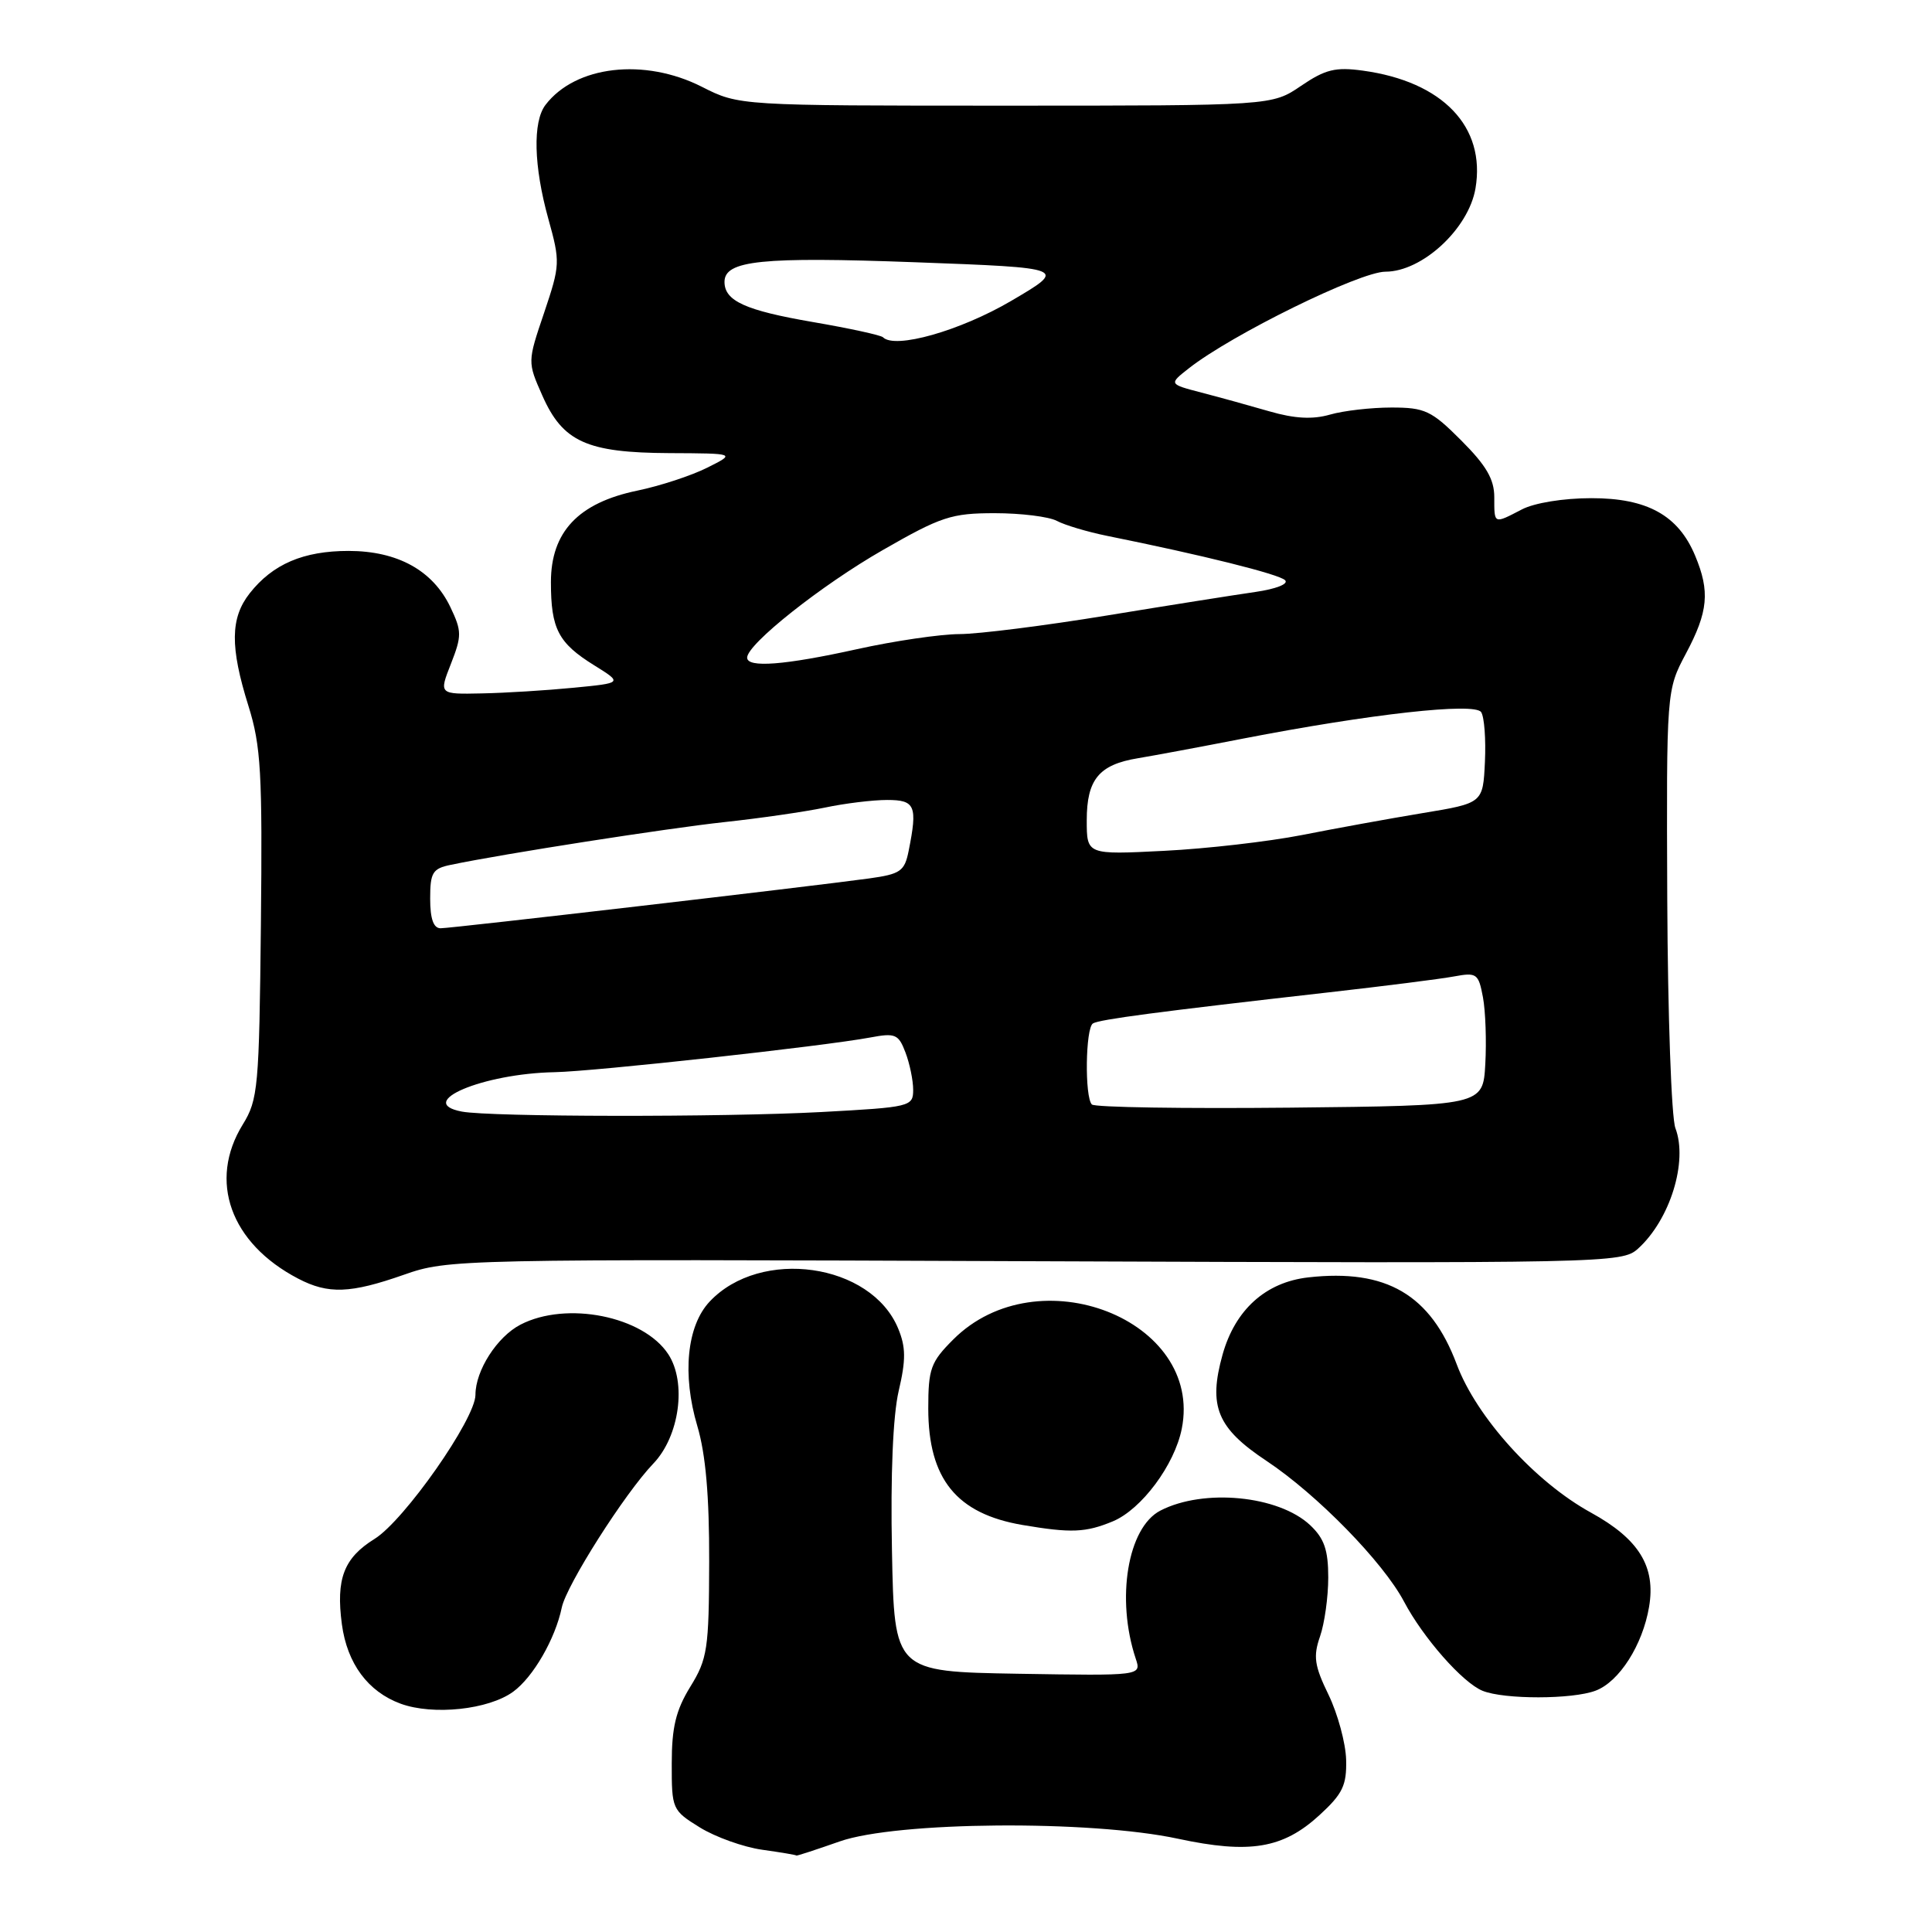 <?xml version="1.0" encoding="UTF-8" standalone="no"?>
<!DOCTYPE svg PUBLIC "-//W3C//DTD SVG 1.1//EN" "http://www.w3.org/Graphics/SVG/1.1/DTD/svg11.dtd" >
<svg xmlns="http://www.w3.org/2000/svg" xmlns:xlink="http://www.w3.org/1999/xlink" version="1.1" viewBox="0 0 256 256">
 <g >
 <path fill="currentColor"
d=" M 111.26 244.00 C 118.81 241.35 144.45 241.14 156.08 243.64 C 165.59 245.68 169.99 244.95 174.82 240.53 C 177.92 237.69 178.45 236.57 178.37 233.18 C 178.31 230.97 177.26 227.10 176.04 224.57 C 174.16 220.71 173.99 219.48 174.91 216.84 C 175.51 215.11 176.00 211.60 176.00 209.03 C 176.00 205.38 175.47 203.85 173.60 202.09 C 169.41 198.16 159.50 197.20 153.76 200.16 C 149.42 202.40 147.85 211.85 150.49 219.78 C 151.25 222.05 151.25 222.05 134.87 221.78 C 118.50 221.50 118.50 221.50 118.19 205.50 C 117.99 195.41 118.32 187.58 119.08 184.31 C 120.05 180.18 120.03 178.49 119.01 176.03 C 115.43 167.37 100.78 165.28 94.03 172.47 C 91.01 175.68 90.37 182.14 92.40 188.96 C 93.51 192.70 93.99 198.23 93.97 206.93 C 93.94 218.51 93.74 219.82 91.47 223.50 C 89.56 226.61 89.01 228.87 89.01 233.67 C 89.00 239.72 89.07 239.88 92.74 242.15 C 94.80 243.42 98.51 244.75 100.99 245.10 C 103.47 245.45 105.52 245.79 105.53 245.87 C 105.55 245.94 108.13 245.10 111.26 244.00 Z  M 68.00 224.16 C 70.65 222.23 73.58 217.15 74.44 213.00 C 75.06 210.03 82.79 197.87 86.57 193.93 C 90.04 190.31 91.01 183.19 88.55 179.44 C 85.25 174.40 75.07 172.36 68.97 175.52 C 65.87 177.12 63.00 181.60 63.00 184.82 C 63.00 188.01 53.56 201.49 49.62 203.92 C 45.56 206.44 44.50 209.21 45.30 215.22 C 46.00 220.44 48.76 224.16 53.09 225.75 C 57.40 227.32 64.74 226.54 68.00 224.16 Z  M 211.43 224.02 C 214.56 222.84 217.66 217.97 218.51 212.92 C 219.42 207.58 217.17 203.93 210.81 200.43 C 203.40 196.36 195.64 187.78 193.02 180.77 C 189.56 171.55 183.68 168.10 173.36 169.26 C 167.71 169.90 163.67 173.54 162.00 179.48 C 160.08 186.35 161.27 189.23 167.81 193.57 C 174.52 198.03 183.27 206.98 186.04 212.22 C 188.58 217.03 193.82 222.98 196.45 224.04 C 199.32 225.20 208.36 225.19 211.43 224.02 Z  M 147.47 201.58 C 151.26 199.99 155.63 194.12 156.59 189.32 C 159.47 174.88 137.51 166.29 126.31 177.49 C 123.32 180.48 123.00 181.36 123.00 186.65 C 123.01 195.97 126.74 200.58 135.50 202.07 C 141.93 203.16 143.86 203.08 147.47 201.58 Z  M 53.52 168.91 C 59.39 166.85 60.51 166.82 137.18 167.12 C 213.11 167.41 214.93 167.37 217.04 165.46 C 221.29 161.62 223.68 153.91 222.00 149.49 C 221.47 148.11 220.99 134.49 220.92 119.22 C 220.81 91.47 220.81 91.47 223.40 86.59 C 226.35 81.05 226.60 78.37 224.61 73.62 C 222.38 68.28 218.26 66.00 210.85 66.01 C 207.17 66.01 203.29 66.64 201.64 67.51 C 197.90 69.45 198.00 69.50 198.00 65.87 C 198.00 63.50 196.93 61.67 193.63 58.37 C 189.67 54.40 188.81 54.00 184.37 54.00 C 181.69 54.00 178.02 54.42 176.22 54.94 C 173.92 55.60 171.54 55.47 168.22 54.51 C 165.63 53.76 161.56 52.63 159.19 52.02 C 154.87 50.89 154.87 50.89 157.52 48.81 C 163.18 44.35 180.18 36.00 183.58 36.00 C 188.45 36.00 194.60 30.31 195.51 24.96 C 196.89 16.79 191.17 10.81 180.59 9.36 C 176.96 8.86 175.61 9.19 172.39 11.38 C 168.54 14.00 168.54 14.00 133.23 14.00 C 97.93 14.00 97.93 14.00 93.00 11.50 C 85.38 7.64 76.26 8.69 72.28 13.90 C 70.57 16.14 70.72 22.01 72.65 28.97 C 74.25 34.73 74.23 35.10 72.10 41.44 C 69.89 47.96 69.89 47.96 71.86 52.41 C 74.57 58.55 77.76 59.99 88.70 60.04 C 97.50 60.08 97.50 60.08 93.69 61.98 C 91.60 63.03 87.44 64.39 84.45 65.01 C 76.63 66.63 73.00 70.48 73.00 77.14 C 73.00 83.33 73.97 85.20 78.74 88.16 C 82.50 90.50 82.50 90.50 76.00 91.13 C 72.42 91.48 66.95 91.82 63.83 91.88 C 58.16 92.00 58.16 92.00 59.75 87.96 C 61.20 84.25 61.20 83.64 59.68 80.45 C 57.36 75.59 52.69 73.01 46.20 73.00 C 40.20 73.00 36.14 74.74 33.09 78.61 C 30.51 81.89 30.47 85.72 32.92 93.54 C 34.58 98.85 34.78 102.36 34.57 122.54 C 34.34 144.09 34.20 145.71 32.17 149.00 C 27.56 156.47 30.53 164.74 39.50 169.42 C 43.50 171.51 46.42 171.40 53.52 168.91 Z  M 61.19 147.29 C 54.91 146.09 63.96 142.25 73.50 142.07 C 78.78 141.97 109.14 138.63 115.33 137.47 C 118.63 136.85 119.06 137.03 119.98 139.46 C 120.54 140.93 121.00 143.16 121.00 144.41 C 121.00 146.63 120.64 146.71 108.84 147.35 C 95.78 148.05 64.98 148.01 61.19 147.29 Z  M 144.68 146.35 C 143.71 145.38 143.83 136.22 144.82 135.61 C 145.69 135.08 153.41 134.06 176.00 131.50 C 183.43 130.66 190.93 129.71 192.69 129.38 C 195.67 128.83 195.91 129.00 196.50 132.15 C 196.84 133.99 196.98 137.97 196.81 141.00 C 196.50 146.50 196.50 146.50 170.93 146.77 C 156.87 146.91 145.06 146.73 144.68 146.35 Z  M 57.00 119.08 C 57.00 115.61 57.31 115.09 59.75 114.59 C 66.84 113.11 88.37 109.76 96.00 108.93 C 100.67 108.43 106.66 107.56 109.30 107.01 C 111.94 106.45 115.65 106.00 117.55 106.00 C 121.27 106.00 121.60 106.76 120.40 112.75 C 119.86 115.45 119.32 115.82 115.15 116.40 C 107.28 117.48 59.85 123.00 58.38 123.00 C 57.44 123.00 57.00 121.75 57.00 119.08 Z  M 144.00 108.70 C 144.00 103.28 145.62 101.32 150.78 100.47 C 152.83 100.13 159.07 98.97 164.65 97.88 C 181.63 94.59 195.39 93.06 196.26 94.36 C 196.68 94.99 196.90 97.96 196.76 100.96 C 196.50 106.42 196.50 106.42 188.50 107.74 C 184.10 108.47 176.90 109.78 172.50 110.65 C 168.10 111.51 159.89 112.46 154.25 112.74 C 144.00 113.26 144.00 113.26 144.00 108.70 Z  M 99.00 87.14 C 99.00 85.35 108.84 77.54 117.00 72.87 C 124.70 68.45 126.08 68.00 131.81 68.00 C 135.29 68.00 138.99 68.46 140.04 69.02 C 141.09 69.58 144.10 70.48 146.72 71.01 C 159.28 73.54 169.48 76.08 170.28 76.88 C 170.78 77.38 169.08 78.04 166.33 78.44 C 163.67 78.82 154.82 80.22 146.65 81.56 C 138.48 82.90 129.70 84.01 127.15 84.02 C 124.59 84.03 118.47 84.93 113.55 86.02 C 103.96 88.14 99.00 88.52 99.00 87.14 Z  M 117.00 44.69 C 116.72 44.41 112.54 43.50 107.70 42.67 C 98.76 41.13 96.00 39.88 96.00 37.35 C 96.00 34.50 100.93 34.00 121.28 34.75 C 141.43 35.50 141.43 35.50 133.97 39.88 C 127.21 43.84 118.58 46.29 117.00 44.69 Z "/>
</g>
</svg>